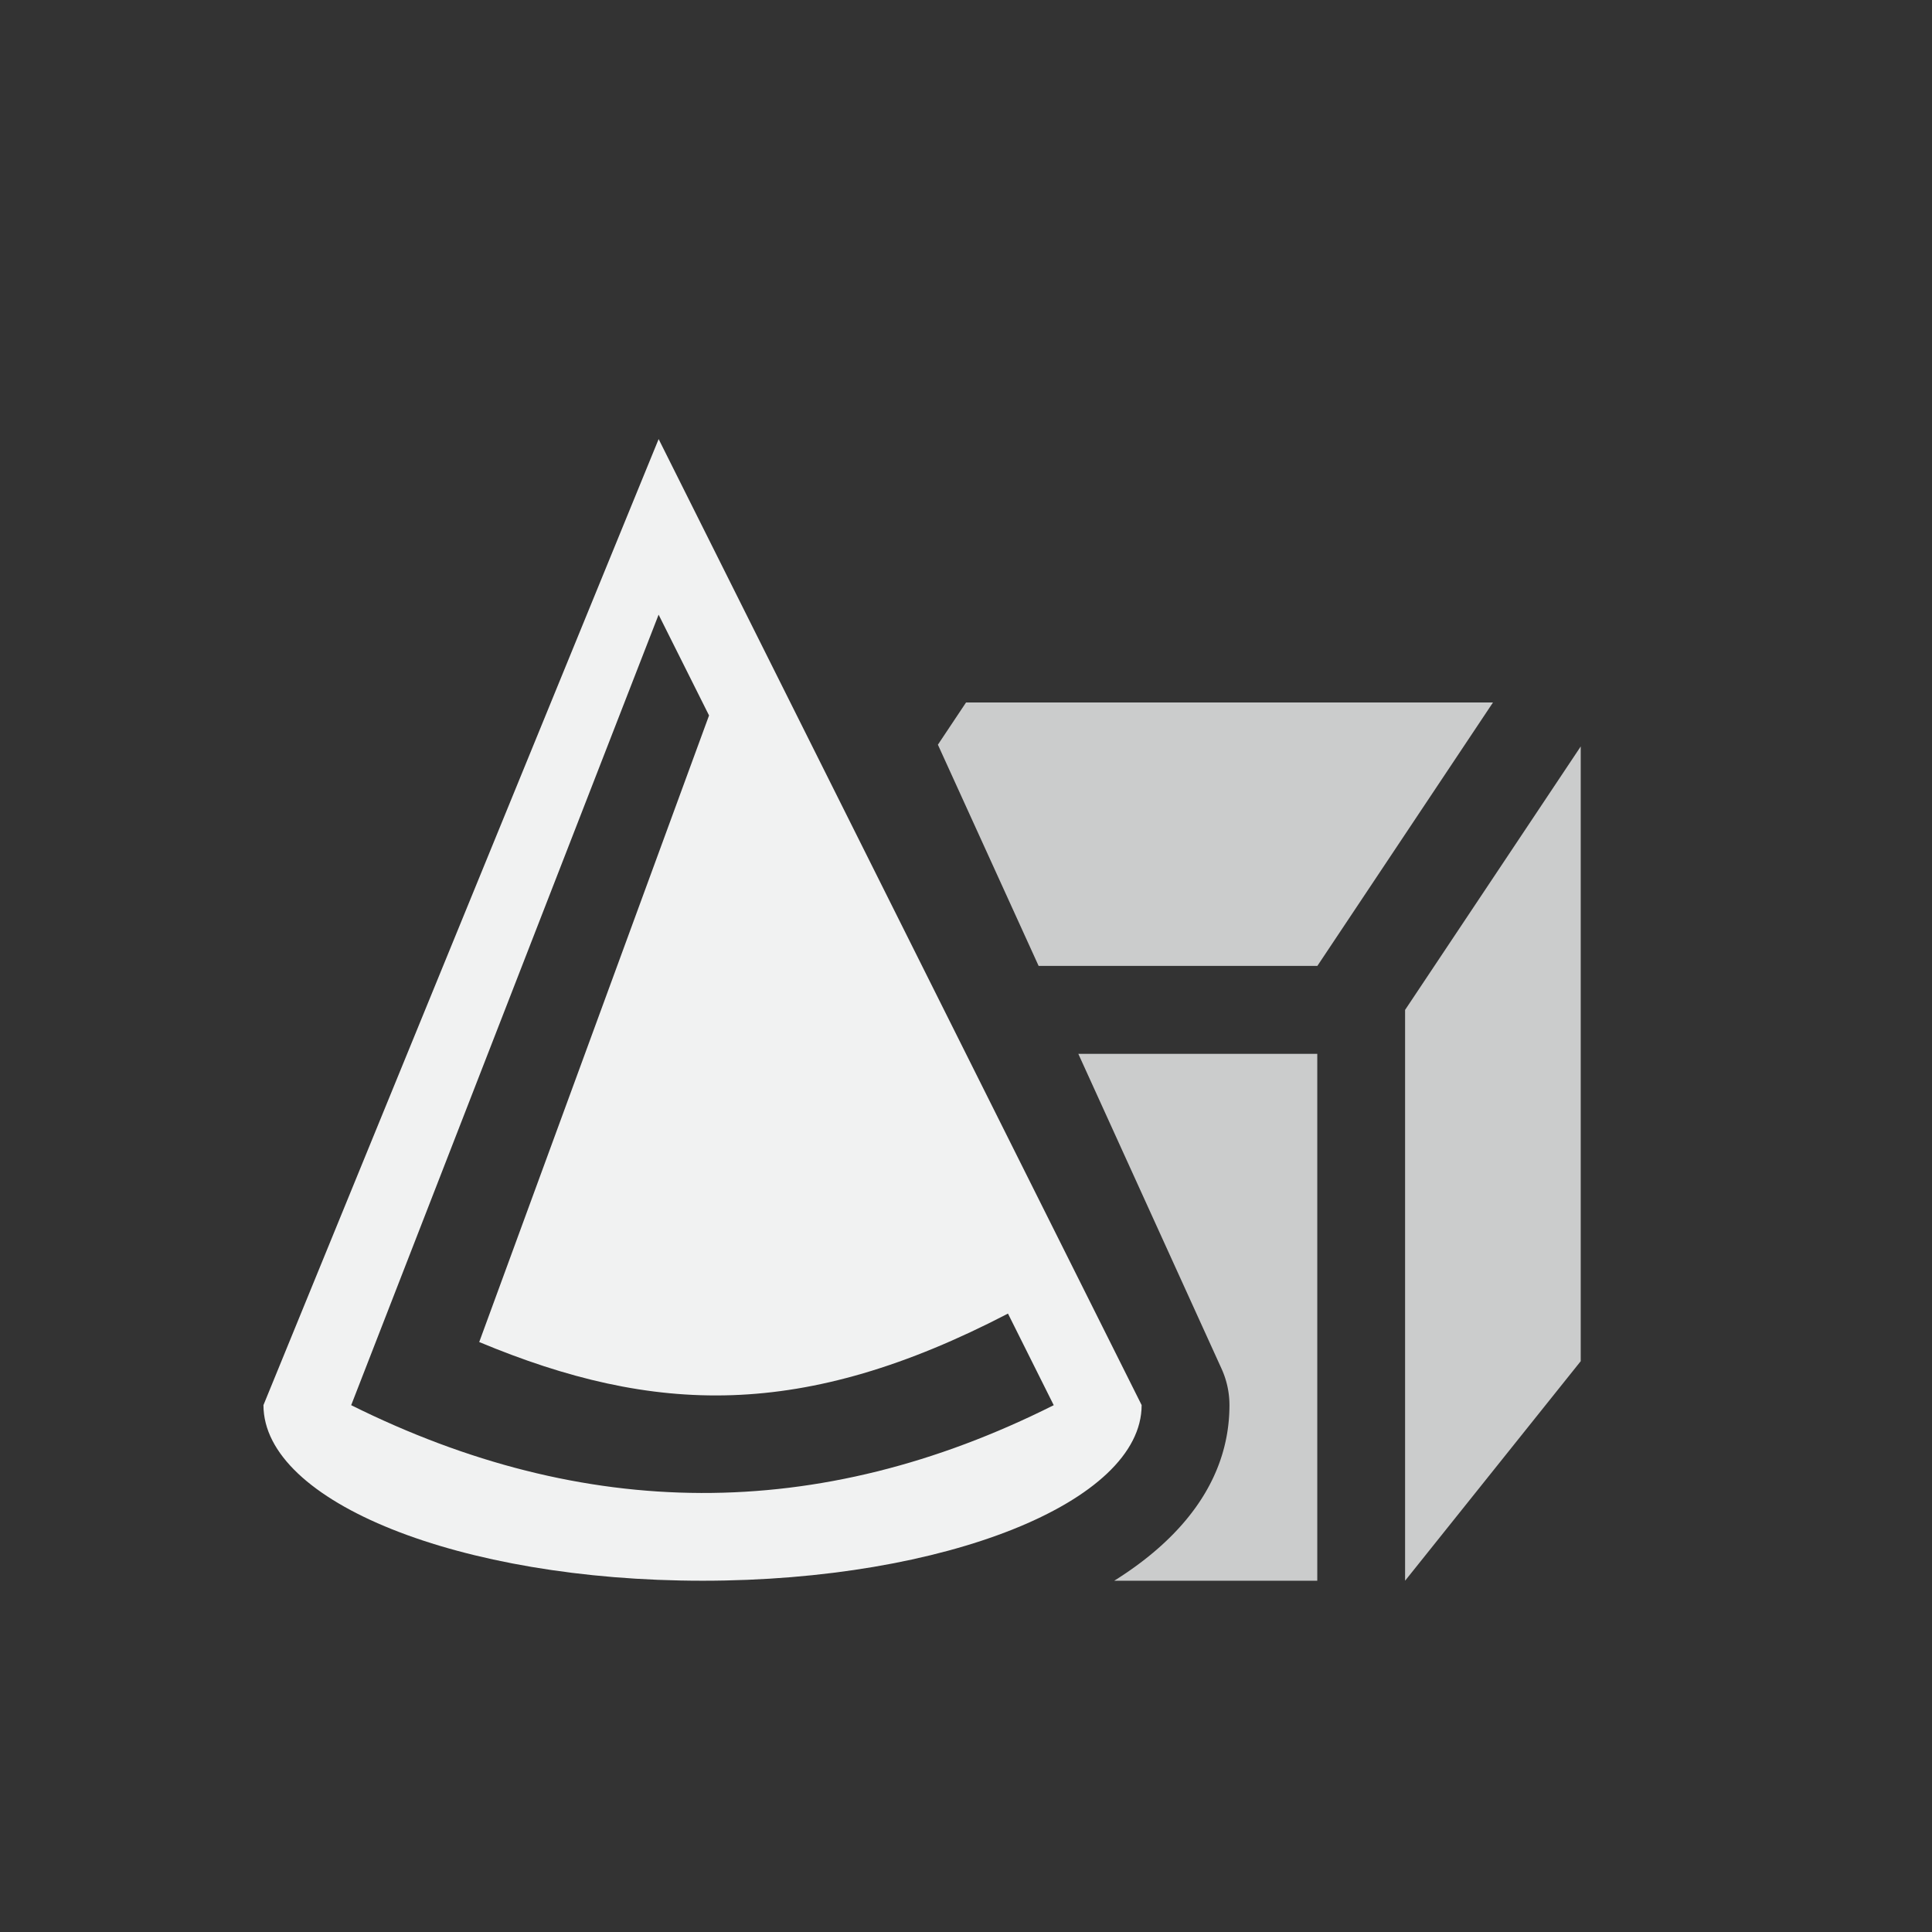 <?xml version="1.0" encoding="UTF-8"?>
<svg version="1.1" viewBox="-3 -3 22 22" xmlns="http://www.w3.org/2000/svg">
<rect x="-3" y="-3" width="22" height="22" fill="#333333" stroke="none"/>
<path d="m8 5-0.32 0.48 1.147 2.519h3.174l2-3h-6zm7 0.5-2 3v6.5l2-2.5v-7zm-5.721 3.5 1.631 3.586a1 1 0 0 1 0.09 0.414c0 0.882-0.574 1.539-1.312 2h2.312v-6h-2.721z" style="fill:#f1f2f2;opacity:.8;stroke-width:.5"/>
<path d="m4.5 2-4.5 11c0 1.105 2.239 2 5 2s5-0.895 5-2l-5.5-11zm0 2 0.574 1.147-2.617 7.135c1.995 0.832 3.687 0.889 6.021-0.324l0.521 1.043c-2.686 1.349-5.352 1.317-8 0l3.5-9z" style="fill:#f1f2f2"/>
</svg>
